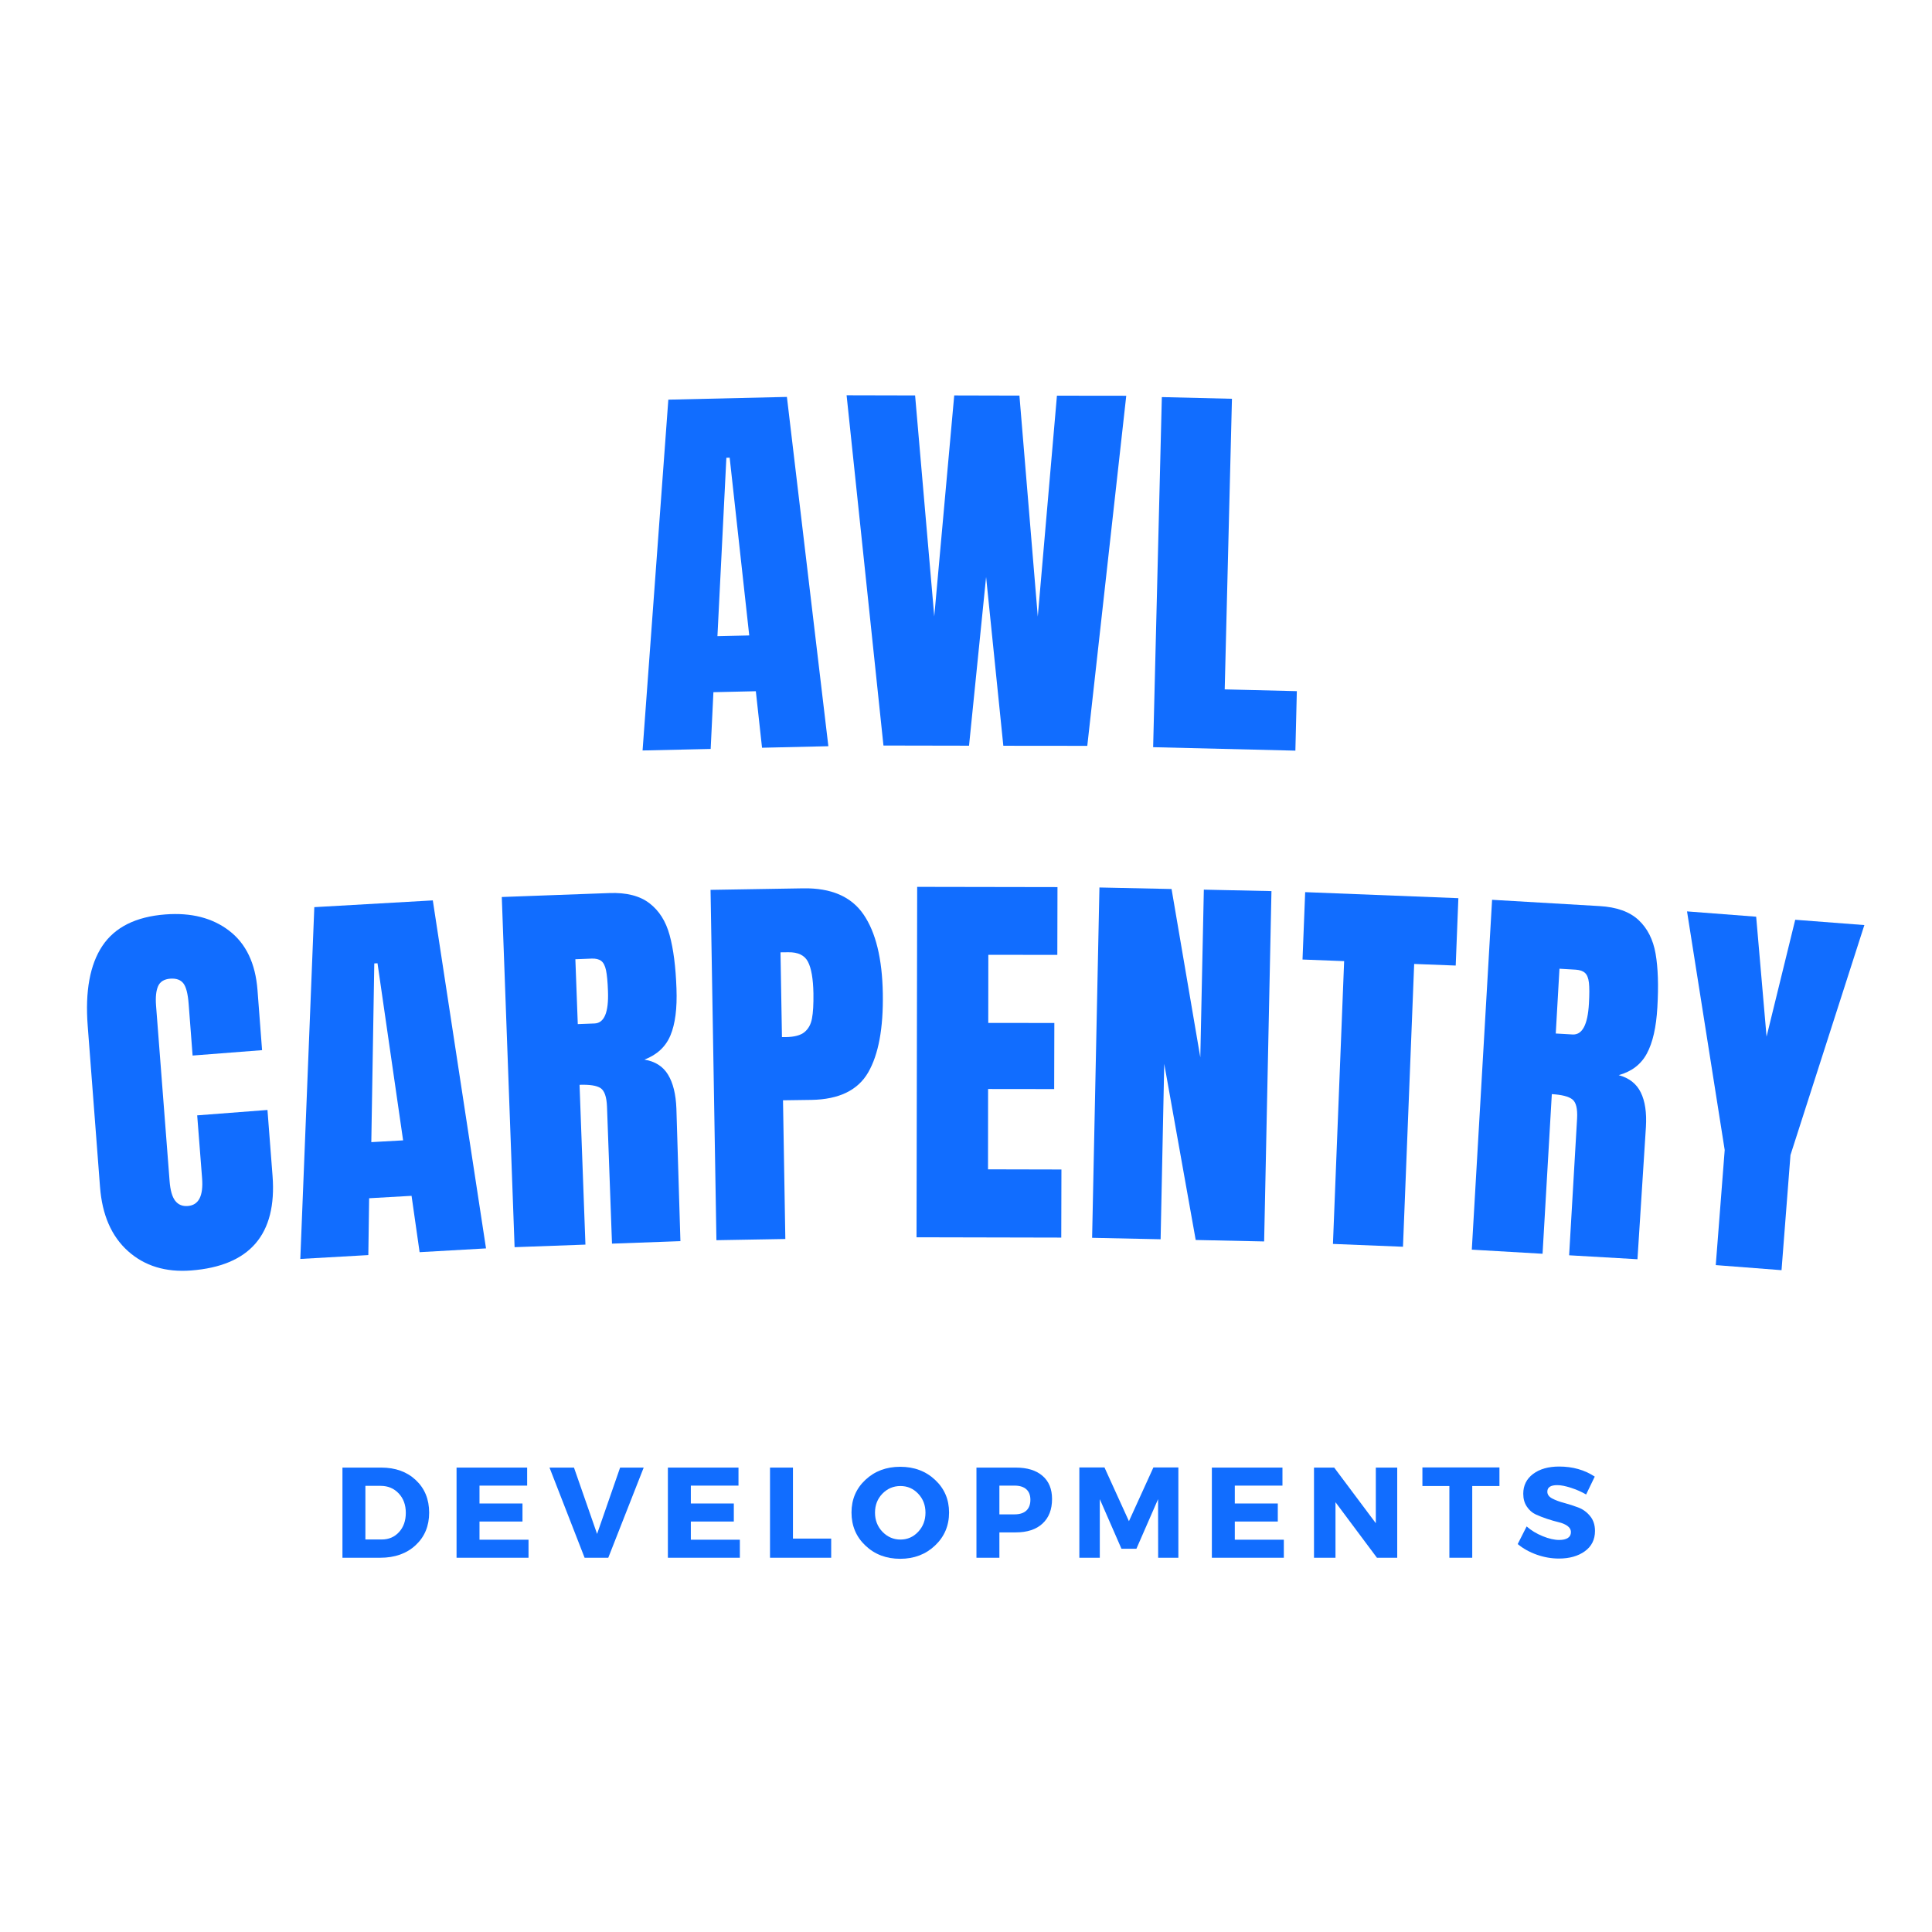 <svg xmlns="http://www.w3.org/2000/svg" xmlns:xlink="http://www.w3.org/1999/xlink" width="500" zoomAndPan="magnify" viewBox="0 0 375 375" height="500" preserveAspectRatio="xMidYMid meet" version="1.0"><defs><g/></defs><g fill="#116dff" fill-opacity="1"><g transform="translate(64.72, 302.358)"><g><path d="M 1.75 -17.5 L 9.281 -17.5 C 12.031 -17.5 14.266 -16.691 15.984 -15.078 C 17.711 -13.461 18.578 -11.352 18.578 -8.75 C 18.578 -6.164 17.703 -4.062 15.953 -2.438 C 14.203 -0.812 11.914 0 9.094 0 L 1.75 0 Z M 6.203 -13.953 L 6.203 -3.547 L 9.375 -3.547 C 10.738 -3.547 11.859 -4.023 12.734 -4.984 C 13.609 -5.941 14.047 -7.188 14.047 -8.719 C 14.047 -10.258 13.586 -11.516 12.672 -12.484 C 11.754 -13.461 10.586 -13.953 9.172 -13.953 Z M 6.203 -13.953 "/></g></g></g><g fill="#116dff" fill-opacity="1"><g transform="translate(86.867, 302.358)"><g><path d="M 15.453 -14 L 6.203 -14 L 6.203 -10.531 L 14.547 -10.531 L 14.547 -7.031 L 6.203 -7.031 L 6.203 -3.5 L 15.719 -3.5 L 15.719 0 L 1.75 0 L 1.75 -17.5 L 15.453 -17.5 Z M 15.453 -14 "/></g></g></g><g fill="#116dff" fill-opacity="1"><g transform="translate(106.69, 302.358)"><g><path d="M 11.375 0 L 6.781 0 L -0.031 -17.5 L 4.719 -17.5 L 9.203 -4.625 L 13.672 -17.5 L 18.25 -17.5 Z M 11.375 0 "/></g></g></g><g fill="#116dff" fill-opacity="1"><g transform="translate(127.887, 302.358)"><g><path d="M 15.453 -14 L 6.203 -14 L 6.203 -10.531 L 14.547 -10.531 L 14.547 -7.031 L 6.203 -7.031 L 6.203 -3.5 L 15.719 -3.5 L 15.719 0 L 1.75 0 L 1.75 -17.5 L 15.453 -17.5 Z M 15.453 -14 "/></g></g></g><g fill="#116dff" fill-opacity="1"><g transform="translate(147.709, 302.358)"><g><path d="M 6.203 -3.719 L 13.625 -3.719 L 13.625 0 L 1.75 0 L 1.75 -17.5 L 6.203 -17.5 Z M 6.203 -3.719 "/></g></g></g><g fill="#116dff" fill-opacity="1"><g transform="translate(164.682, 302.358)"><g><path d="M 10.047 -17.656 C 12.766 -17.656 15.023 -16.805 16.828 -15.109 C 18.629 -13.422 19.531 -11.312 19.531 -8.781 C 19.531 -6.227 18.625 -4.094 16.812 -2.375 C 15 -0.656 12.742 0.203 10.047 0.203 C 7.348 0.203 5.098 -0.648 3.297 -2.359 C 1.492 -4.066 0.594 -6.207 0.594 -8.781 C 0.594 -11.32 1.492 -13.438 3.297 -15.125 C 5.098 -16.812 7.348 -17.656 10.047 -17.656 Z M 10.094 -13.922 C 8.727 -13.922 7.562 -13.426 6.594 -12.438 C 5.633 -11.445 5.156 -10.219 5.156 -8.75 C 5.156 -7.281 5.641 -6.039 6.609 -5.031 C 7.586 -4.031 8.75 -3.531 10.094 -3.531 C 11.445 -3.531 12.594 -4.031 13.531 -5.031 C 14.477 -6.039 14.953 -7.281 14.953 -8.75 C 14.953 -10.219 14.477 -11.445 13.531 -12.438 C 12.594 -13.426 11.445 -13.922 10.094 -13.922 Z M 10.094 -13.922 "/></g></g></g><g fill="#116dff" fill-opacity="1"><g transform="translate(187.779, 302.358)"><g><path d="M 1.75 -17.5 L 9.375 -17.5 C 11.602 -17.5 13.332 -16.969 14.562 -15.906 C 15.801 -14.852 16.422 -13.352 16.422 -11.406 C 16.422 -9.352 15.801 -7.758 14.562 -6.625 C 13.332 -5.488 11.602 -4.922 9.375 -4.922 L 6.203 -4.922 L 6.203 0 L 1.75 0 Z M 6.203 -14 L 6.203 -8.422 L 9.156 -8.422 C 10.133 -8.422 10.891 -8.66 11.422 -9.141 C 11.953 -9.629 12.219 -10.332 12.219 -11.25 C 12.219 -12.145 11.953 -12.828 11.422 -13.297 C 10.891 -13.766 10.133 -14 9.156 -14 Z M 6.203 -14 "/></g></g></g><g fill="#116dff" fill-opacity="1"><g transform="translate(207.751, 302.358)"><g><path d="M 20.969 0 L 17.047 0 L 17.031 -11.375 L 12.828 -1.75 L 9.922 -1.75 L 5.719 -11.375 L 5.719 0 L 1.75 0 L 1.75 -17.531 L 6.625 -17.531 L 11.375 -7.094 L 16.125 -17.531 L 20.969 -17.531 Z M 20.969 0 "/></g></g></g><g fill="#116dff" fill-opacity="1"><g transform="translate(233.472, 302.358)"><g><path d="M 15.453 -14 L 6.203 -14 L 6.203 -10.531 L 14.547 -10.531 L 14.547 -7.031 L 6.203 -7.031 L 6.203 -3.5 L 15.719 -3.5 L 15.719 0 L 1.75 0 L 1.75 -17.5 L 15.453 -17.5 Z M 15.453 -14 "/></g></g></g><g fill="#116dff" fill-opacity="1"><g transform="translate(253.295, 302.358)"><g><path d="M 17.906 0 L 13.969 0 L 5.922 -10.781 L 5.922 0 L 1.75 0 L 1.75 -17.5 L 5.672 -17.5 L 13.75 -6.703 L 13.75 -17.5 L 17.906 -17.5 Z M 17.906 0 "/></g></g></g><g fill="#116dff" fill-opacity="1"><g transform="translate(275.917, 302.358)"><g><path d="M 15.125 -13.922 L 9.844 -13.922 L 9.844 0 L 5.406 0 L 5.406 -13.922 L 0.172 -13.922 L 0.172 -17.531 L 15.125 -17.531 Z M 15.125 -13.922 "/></g></g></g><g fill="#116dff" fill-opacity="1"><g transform="translate(294.164, 302.358)"><g><path d="M 8.469 -17.703 C 11.094 -17.703 13.395 -17.051 15.375 -15.75 L 13.703 -12.281 C 12.785 -12.812 11.801 -13.242 10.75 -13.578 C 9.695 -13.922 8.812 -14.094 8.094 -14.094 C 6.812 -14.094 6.172 -13.672 6.172 -12.828 C 6.172 -12.273 6.488 -11.832 7.125 -11.5 C 7.758 -11.164 8.531 -10.879 9.438 -10.641 C 10.344 -10.398 11.25 -10.109 12.156 -9.766 C 13.07 -9.422 13.844 -8.863 14.469 -8.094 C 15.102 -7.332 15.422 -6.367 15.422 -5.203 C 15.422 -3.516 14.758 -2.195 13.438 -1.25 C 12.125 -0.312 10.453 0.156 8.422 0.156 C 6.973 0.156 5.539 -0.094 4.125 -0.594 C 2.707 -1.094 1.473 -1.781 0.422 -2.656 L 2.156 -6.078 C 3.031 -5.305 4.066 -4.676 5.266 -4.188 C 6.473 -3.695 7.539 -3.453 8.469 -3.453 C 9.188 -3.453 9.742 -3.578 10.141 -3.828 C 10.547 -4.086 10.75 -4.469 10.75 -4.969 C 10.75 -5.457 10.52 -5.863 10.062 -6.188 C 9.602 -6.508 9.031 -6.75 8.344 -6.906 C 7.664 -7.07 6.926 -7.285 6.125 -7.547 C 5.32 -7.816 4.578 -8.109 3.891 -8.422 C 3.211 -8.742 2.645 -9.25 2.188 -9.938 C 1.727 -10.625 1.5 -11.453 1.5 -12.422 C 1.5 -14.023 2.133 -15.305 3.406 -16.266 C 4.688 -17.223 6.375 -17.703 8.469 -17.703 Z M 8.469 -17.703 "/></g></g></g><g fill="#116dff" fill-opacity="1"><g transform="translate(123.535, 145.698)"><g><path d="M 1.188 -0.031 L 6.188 -68.125 L 29.203 -68.656 L 37.25 -0.859 L 24.375 -0.562 L 23.172 -11.531 L 14.938 -11.344 L 14.406 -0.328 Z M 15.719 -22.219 L 21.891 -22.359 L 18.094 -56.859 L 17.453 -56.844 Z M 15.719 -22.219 "/></g></g></g><g fill="#116dff" fill-opacity="1"><g transform="translate(163.167, 144.691)"><g><path d="M 8.312 0.016 L 1.156 -67.969 L 14.453 -67.938 L 18.172 -25.047 L 22.047 -67.938 L 34.703 -67.906 L 38.266 -25.016 L 41.984 -67.891 L 55.438 -67.875 L 47.875 0.078 L 31.578 0.062 L 28.234 -32.703 L 24.922 0.047 Z M 8.312 0.016 "/></g></g></g><g fill="#116dff" fill-opacity="1"><g transform="translate(220.824, 144.95)"><g><path d="M 3 0.078 L 4.688 -67.875 L 18.297 -67.547 L 16.891 -11.141 L 30.891 -10.797 L 30.609 0.75 Z M 3 0.078 "/></g></g></g><g fill="#116dff" fill-opacity="1"><g transform="translate(18.259, 247.396)"><g><path d="M 18.828 -0.797 C 13.891 -0.422 9.812 -1.672 6.594 -4.547 C 3.383 -7.422 1.57 -11.57 1.156 -17 L -1.234 -48.266 C -1.754 -54.992 -0.805 -60.172 1.609 -63.797 C 4.035 -67.43 8.113 -69.469 13.844 -69.906 C 18.852 -70.289 22.984 -69.234 26.234 -66.734 C 29.492 -64.234 31.32 -60.406 31.719 -55.25 L 32.609 -43.562 L 19.125 -42.516 L 18.359 -52.531 C 18.211 -54.488 17.875 -55.816 17.344 -56.516 C 16.812 -57.211 15.961 -57.52 14.797 -57.438 C 13.598 -57.344 12.805 -56.852 12.422 -55.969 C 12.035 -55.094 11.906 -53.836 12.031 -52.203 L 14.656 -18.188 C 14.789 -16.395 15.148 -15.113 15.734 -14.344 C 16.328 -13.57 17.145 -13.227 18.188 -13.312 C 20.301 -13.469 21.227 -15.254 20.969 -18.672 L 20.016 -30.906 L 33.656 -31.953 L 34.641 -19.172 C 35.516 -7.797 30.242 -1.672 18.828 -0.797 Z M 18.828 -0.797 "/></g></g></g><g fill="#116dff" fill-opacity="1"><g transform="translate(57.102, 244.422)"><g><path d="M 1.188 -0.062 L 3.906 -68.344 L 26.906 -69.656 L 37.234 -2.109 L 24.344 -1.375 L 22.781 -12.312 L 14.547 -11.844 L 14.391 -0.812 Z M 14.969 -22.734 L 21.141 -23.078 L 16.172 -57.453 L 15.547 -57.422 Z M 14.969 -22.734 "/></g></g></g><g fill="#116dff" fill-opacity="1"><g transform="translate(96.866, 242.186)"><g><path d="M 0.531 -68.078 L 21.406 -68.844 C 24.727 -68.969 27.328 -68.305 29.203 -66.859 C 31.078 -65.422 32.379 -63.359 33.109 -60.672 C 33.848 -57.984 34.289 -54.523 34.438 -50.297 C 34.582 -46.453 34.191 -43.426 33.266 -41.219 C 32.348 -39.02 30.664 -37.453 28.219 -36.516 C 30.301 -36.172 31.828 -35.195 32.797 -33.594 C 33.773 -32 34.316 -29.805 34.422 -27.016 L 35.203 -1.281 L 21.922 -0.797 L 20.953 -27.391 C 20.879 -29.285 20.461 -30.484 19.703 -30.984 C 18.941 -31.484 17.582 -31.695 15.625 -31.625 L 16.766 -0.609 L 3.016 -0.109 Z M 18.531 -43.531 C 20.426 -43.602 21.297 -45.695 21.141 -49.812 C 21.078 -51.613 20.953 -52.957 20.766 -53.844 C 20.578 -54.738 20.266 -55.348 19.828 -55.672 C 19.391 -56.004 18.773 -56.156 17.984 -56.125 L 14.812 -56 L 15.281 -43.406 Z M 18.531 -43.531 "/></g></g></g><g fill="#116dff" fill-opacity="1"><g transform="translate(136.042, 240.769)"><g><path d="M 1.875 -68.047 L 19.844 -68.344 C 25.281 -68.438 29.188 -66.75 31.562 -63.281 C 33.945 -59.812 35.195 -54.703 35.312 -47.953 C 35.426 -41.191 34.477 -36.078 32.469 -32.609 C 30.469 -29.148 26.805 -27.375 21.484 -27.281 L 15.938 -27.203 L 16.391 -0.281 L 3.016 -0.047 Z M 16.531 -39.469 C 18.164 -39.5 19.359 -39.82 20.109 -40.438 C 20.867 -41.062 21.352 -41.941 21.562 -43.078 C 21.781 -44.223 21.875 -45.848 21.844 -47.953 C 21.789 -50.797 21.438 -52.844 20.781 -54.094 C 20.133 -55.352 18.859 -55.969 16.953 -55.938 L 15.453 -55.922 L 15.734 -39.469 Z M 16.531 -39.469 "/></g></g></g><g fill="#116dff" fill-opacity="1"><g transform="translate(174.882, 240.155)"><g><path d="M 3.016 0 L 3.141 -68.016 L 30.375 -67.969 L 30.344 -54.812 L 16.953 -54.828 L 16.938 -41.609 L 29.766 -41.594 L 29.734 -28.766 L 16.906 -28.781 L 16.891 -13.188 L 31.141 -13.156 L 31.109 0.062 Z M 3.016 0 "/></g></g></g><g fill="#116dff" fill-opacity="1"><g transform="translate(208.962, 240.197)"><g><path d="M 3.016 0.062 L 4.438 -67.938 L 18.438 -67.641 L 24.016 -34.969 L 24.703 -67.516 L 37.828 -67.234 L 36.406 0.766 L 23.125 0.484 L 17.016 -33.703 L 16.312 0.344 Z M 3.016 0.062 "/></g></g></g><g fill="#116dff" fill-opacity="1"><g transform="translate(249.849, 241.102)"><g><path d="M 8.875 0.344 L 11.047 -54.547 L 2.969 -54.859 L 3.484 -67.938 L 33.219 -66.766 L 32.703 -53.688 L 24.641 -54 L 22.469 0.891 Z M 8.875 0.344 "/></g></g></g><g fill="#116dff" fill-opacity="1"><g transform="translate(282.66, 242.385)"><g><path d="M 6.953 -67.734 L 27.797 -66.516 C 31.117 -66.328 33.645 -65.426 35.375 -63.812 C 37.102 -62.207 38.207 -60.031 38.688 -57.281 C 39.164 -54.531 39.281 -51.047 39.031 -46.828 C 38.812 -42.984 38.133 -40.008 37 -37.906 C 35.875 -35.801 34.051 -34.398 31.531 -33.703 C 33.562 -33.148 34.988 -32.031 35.812 -30.344 C 36.645 -28.664 36.977 -26.43 36.812 -23.641 L 35.172 2.031 L 21.906 1.266 L 23.453 -25.297 C 23.555 -27.191 23.254 -28.422 22.547 -28.984 C 21.836 -29.555 20.504 -29.898 18.547 -30.016 L 16.75 0.969 L 3.016 0.172 Z M 22.562 -41.594 C 24.457 -41.477 25.52 -43.477 25.75 -47.594 C 25.852 -49.383 25.852 -50.734 25.75 -51.641 C 25.645 -52.547 25.391 -53.18 24.984 -53.547 C 24.586 -53.91 23.992 -54.117 23.203 -54.172 L 20.031 -54.359 L 19.312 -41.781 Z M 22.562 -41.594 "/></g></g></g><g fill="#116dff" fill-opacity="1"><g transform="translate(321.81, 244.681)"><g><path d="M 11.219 0.875 L 12.953 -21.469 L 5.641 -67.781 L 19.062 -66.75 L 21.078 -43.469 L 26.641 -66.156 L 40.062 -65.125 L 25.719 -20.484 L 23.984 1.859 Z M 11.219 0.875 "/></g></g></g></svg>